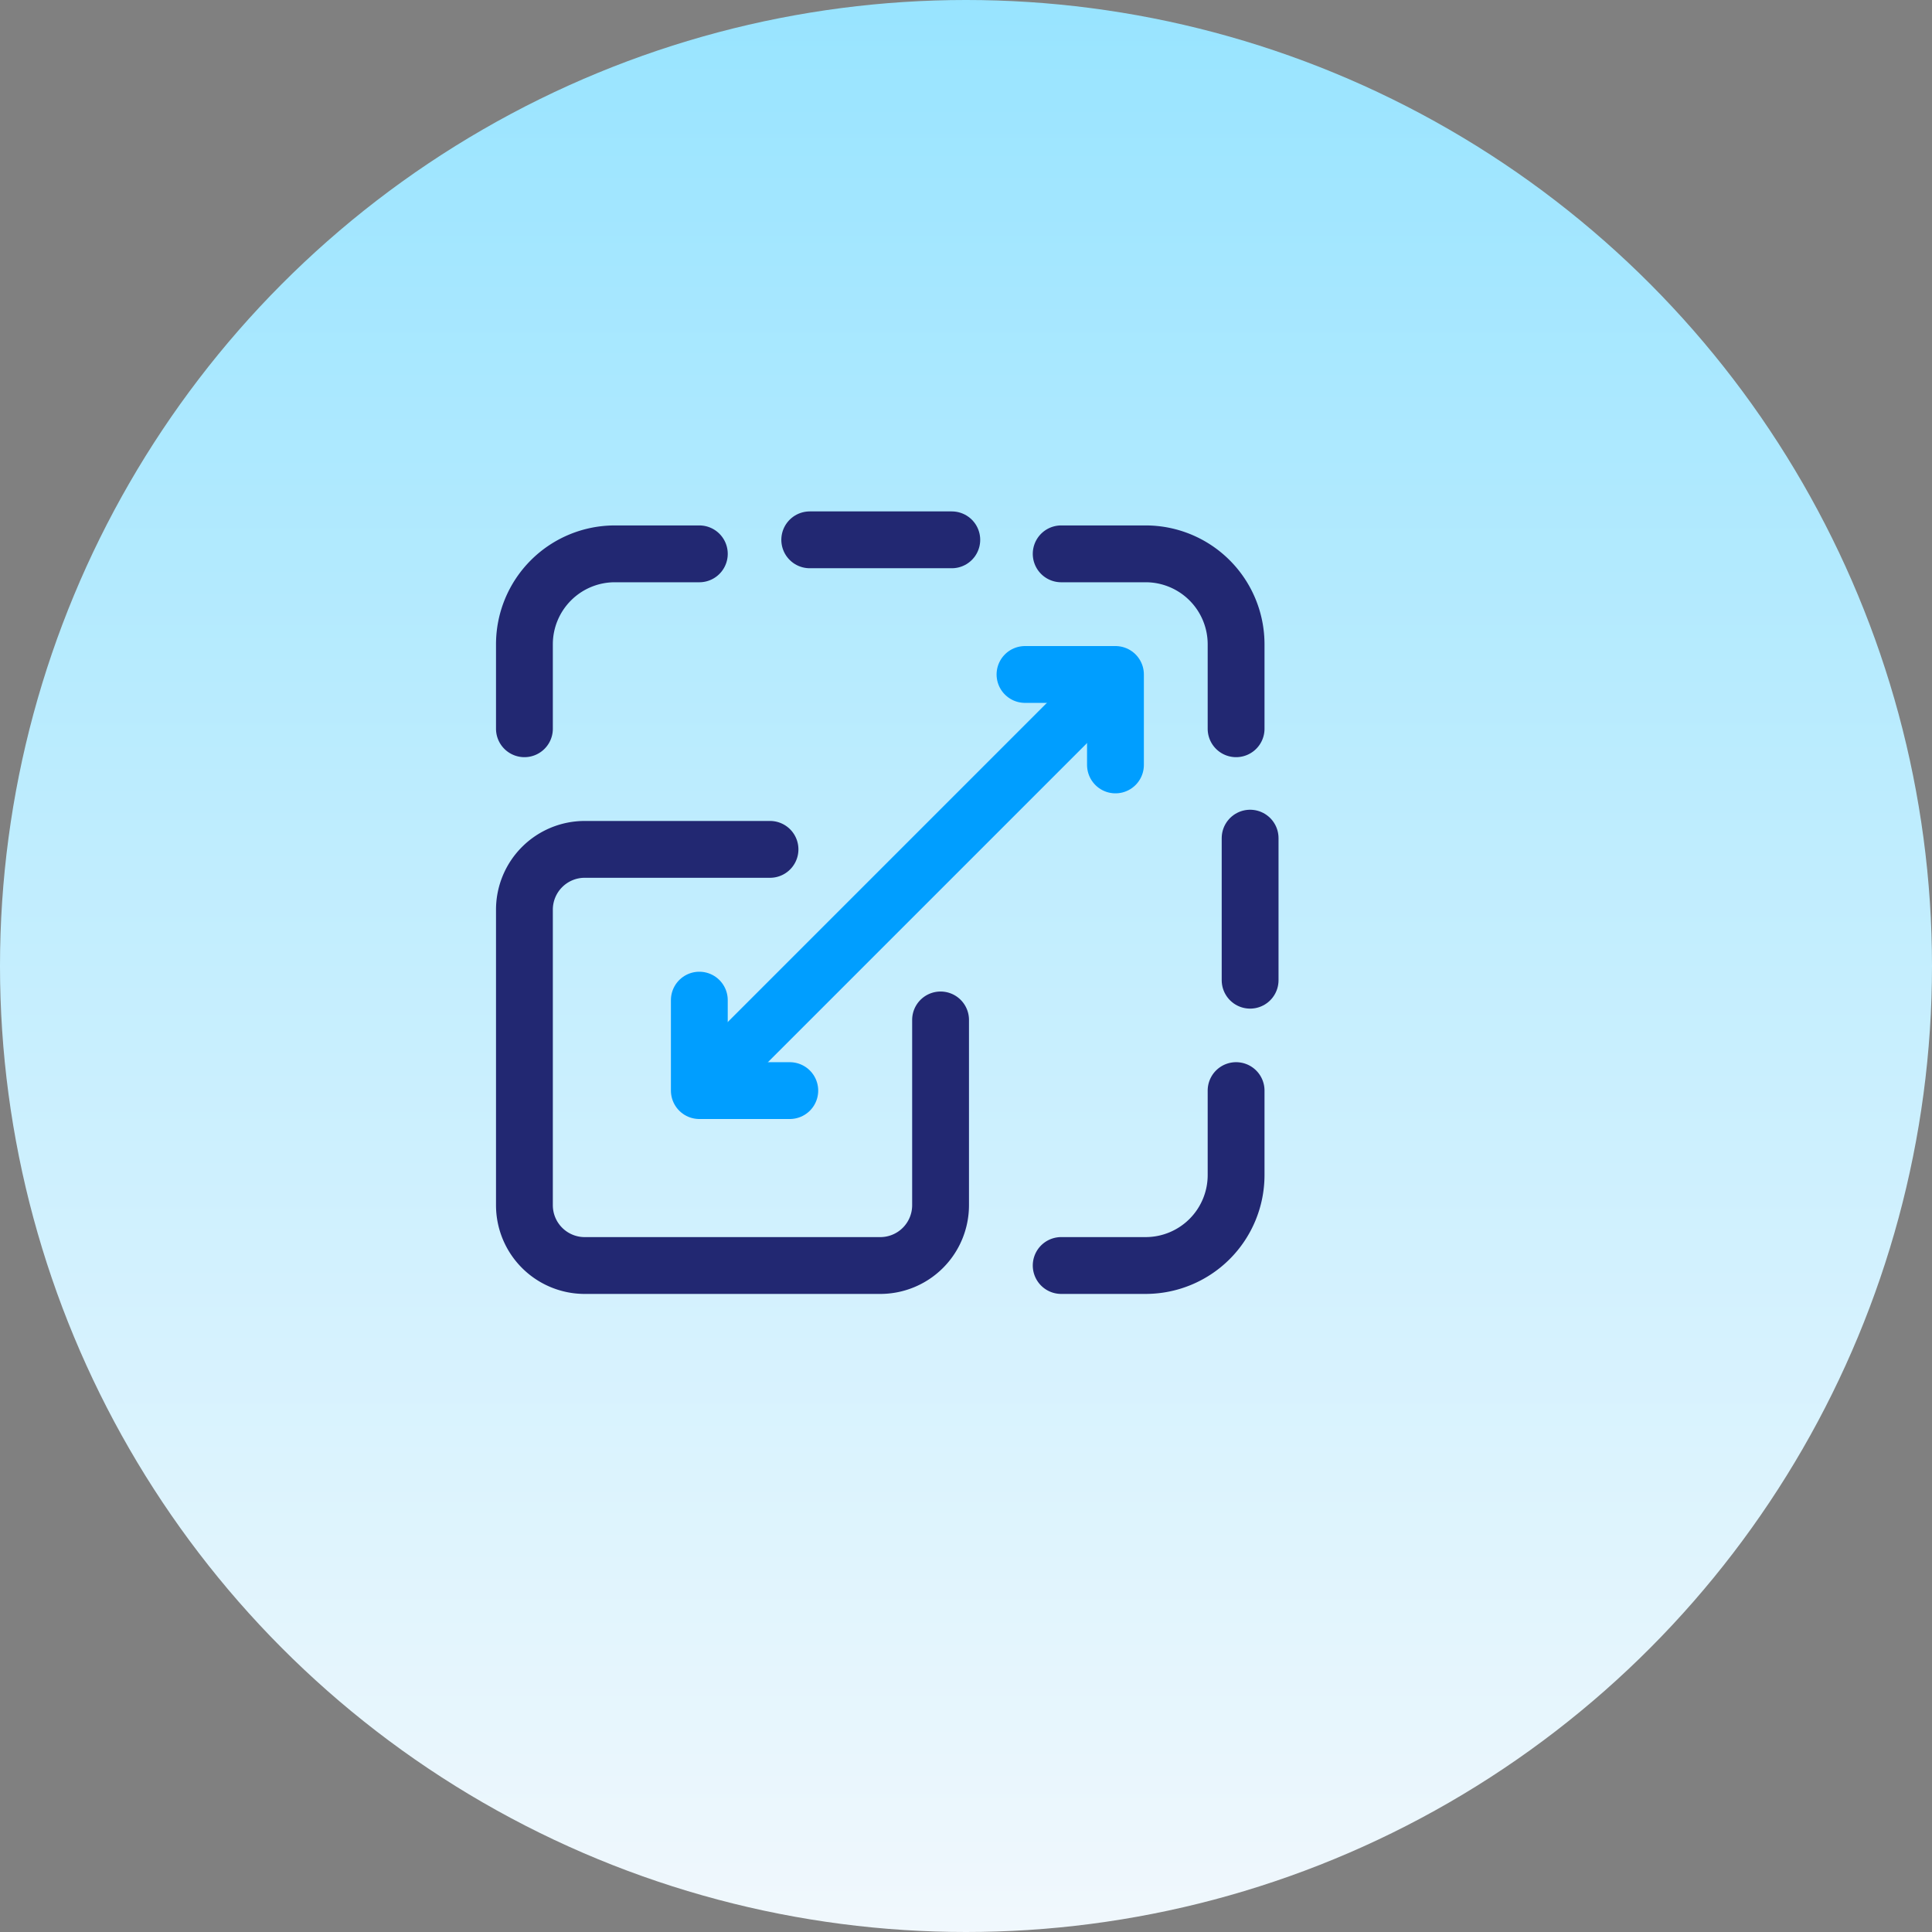 <svg xmlns="http://www.w3.org/2000/svg" xmlns:xlink="http://www.w3.org/1999/xlink" width="136" height="136" viewBox="0 0 136 136">
  <rect x="0" y="0" width="136" height="136" fill="#808080" stroke="none"/>
  <defs>
    <linearGradient id="linear-gradient" x1="0.5" x2="0.5" y2="1" gradientUnits="objectBoundingBox">
      <stop offset="0" stop-color="#98e4ff"/>
      <stop offset="1" stop-color="#f1f8fd"/>
    </linearGradient>
  </defs>
  <g id="Group_71107" data-name="Group 71107" transform="translate(5654 -2255)">
    <circle id="Ellipse_1016" data-name="Ellipse 1016" cx="68" cy="68" r="68" transform="translate(-5654 2255)" fill="url(#linear-gradient)"/>
    <g id="Scalability" transform="translate(-5637.084 2273.916)">
      <path id="Path_52062" data-name="Path 52062" d="M49.294,228.007v13.042a4.246,4.246,0,0,1-4.245,4.245h-20.8A4.246,4.246,0,0,1,20,241.048v-20.8A4.246,4.246,0,0,1,24.245,216H37.287" transform="translate(0 -175.126)" fill="none" stroke="#222872" stroke-linecap="round" stroke-linejoin="round" stroke-width="4"/>
      <path id="Path_52063" data-name="Path 52063" d="M32.312,20H26.368A6.368,6.368,0,0,0,20,26.368v5.944" transform="translate(0 0.071)" fill="none" stroke="#222872" stroke-linecap="round" stroke-linejoin="round" stroke-width="4"/>
      <line id="Line_130" data-name="Line 130" x2="10" transform="translate(40.084 19.084)" fill="none" stroke="#222872" stroke-linecap="round" stroke-linejoin="round" stroke-width="4"/>
      <path id="Path_52064" data-name="Path 52064" d="M376,20h5.944a6.368,6.368,0,0,1,6.368,6.368v5.944" transform="translate(-318.215 0.071)" fill="none" stroke="#222872" stroke-linecap="round" stroke-linejoin="round" stroke-width="4"/>
      <path id="Path_52065" data-name="Path 52065" d="M388.312,376v5.944a6.368,6.368,0,0,1-6.368,6.368H376" transform="translate(-318.215 -318.145)" fill="none" stroke="#222872" stroke-linecap="round" stroke-linejoin="round" stroke-width="4"/>
      <line id="Line_131" data-name="Line 131" y2="10" transform="translate(71.084 40.084)" fill="none" stroke="#222872" stroke-linecap="round" stroke-linejoin="round" stroke-width="4"/>
      <line id="Line_132" data-name="Line 132" y1="26.807" x2="26.807" transform="translate(33.555 29.805)" fill="none" stroke="#009eff" stroke-linecap="round" stroke-linejoin="round" stroke-width="4"/>
      <path id="Path_52066" data-name="Path 52066" d="M136,316v6.368h6.368" transform="translate(-103.688 -264.513)" fill="none" stroke="#009eff" stroke-linecap="round" stroke-linejoin="round" stroke-width="4"/>
      <path id="Path_52067" data-name="Path 52067" d="M352,100h6.368v6.368" transform="translate(-296.763 -71.438)" fill="none" stroke="#009eff" stroke-linecap="round" stroke-linejoin="round" stroke-width="4"/>
    </g>
  </g>
</svg>
